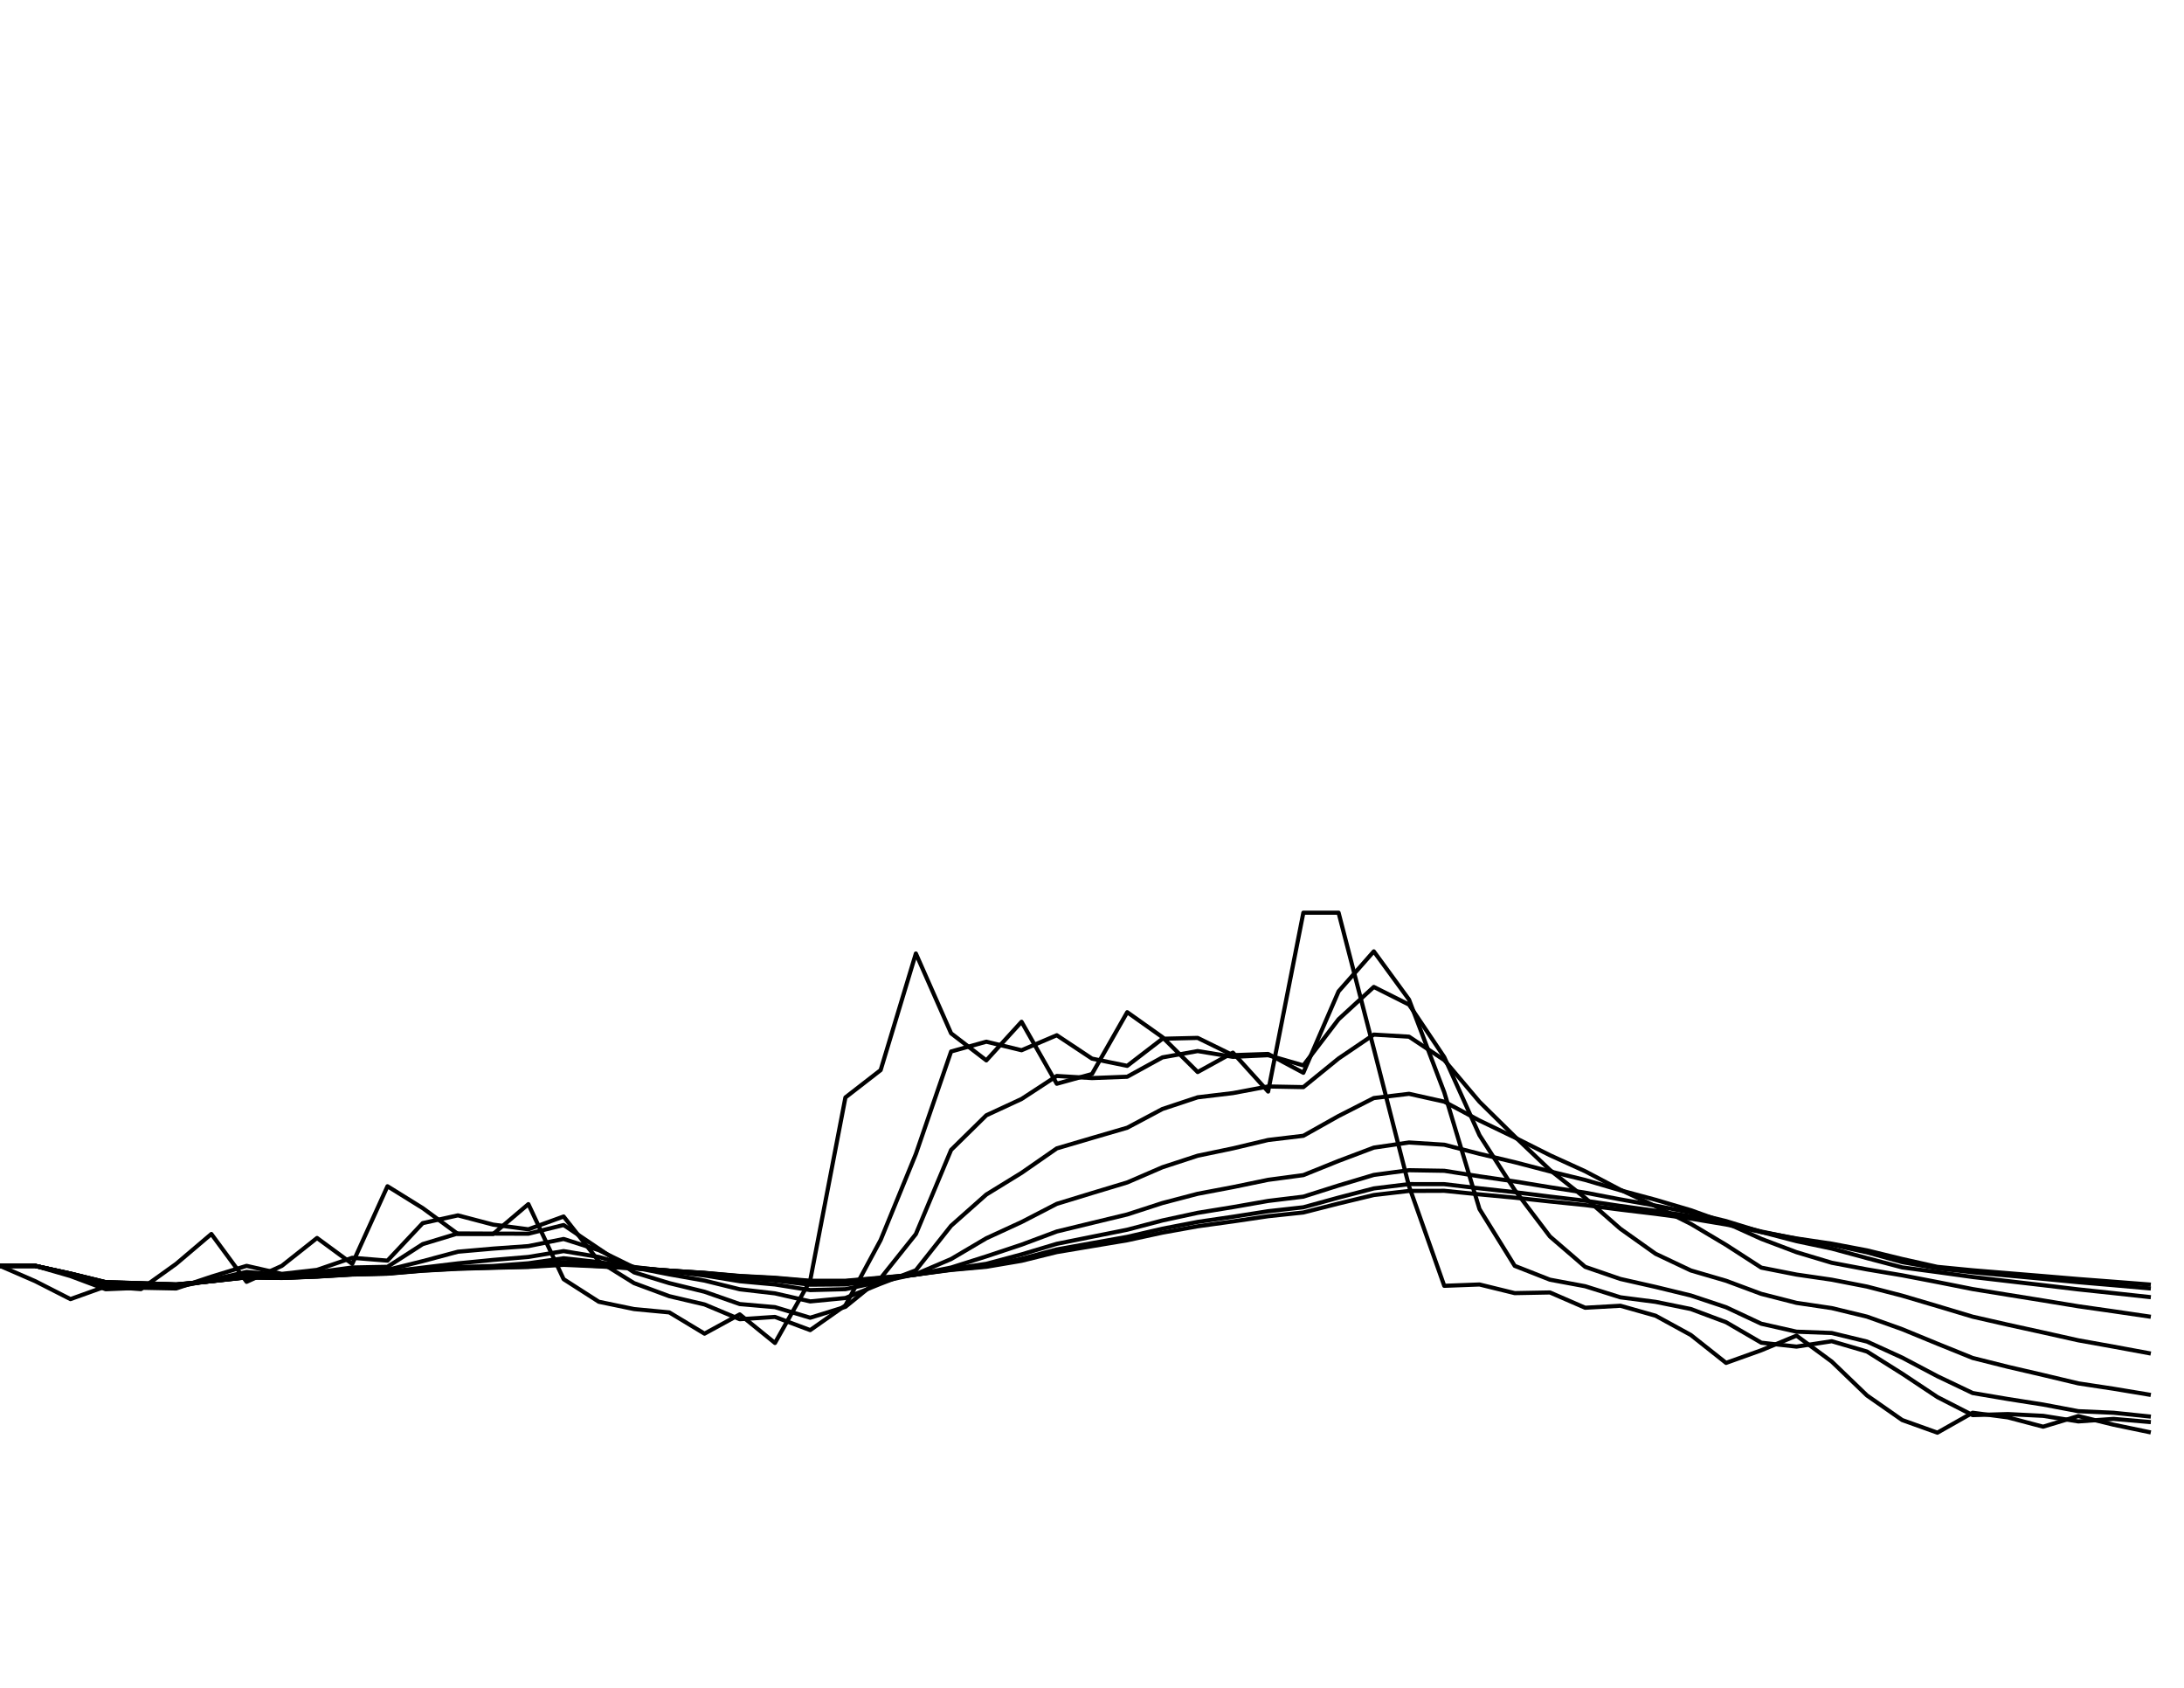 <?xml version="1.0" encoding="utf-8" standalone="no"?>
<!DOCTYPE svg PUBLIC "-//W3C//DTD SVG 1.1//EN"
  "http://www.w3.org/Graphics/SVG/1.1/DTD/svg11.dtd">
<svg xmlns:xlink="http://www.w3.org/1999/xlink" width="792pt" height="612pt" viewBox="0 0 792 612" xmlns="http://www.w3.org/2000/svg" version="1.1">
 <defs>
  <style type="text/css">*{stroke-linejoin: round; stroke-linecap: butt}</style>
 </defs>
 <g id="figure_1">
  <g id="patch_1">
   <path d="M 0 612 
L 792 612 
L 792 0 
L 0 0 
z
" style="fill: #ffffff"/>
  </g>
  <g id="axes_1">
   <g id="line2d_1">
    <path d="M 0 459 
L 12.774 464.542 
L 25.548 471.047 
L 38.323 466.469 
L 51.097 467.433 
L 63.871 458.277 
L 76.645 447.437 
L 89.419 464.783 
L 102.194 459 
L 114.968 448.882 
L 127.742 458.277 
L 140.516 430.125 
L 153.29 438.052 
L 166.065 447.437 
L 178.839 447.437 
L 191.613 436.61 
L 204.387 463.819 
L 217.161 472.011 
L 229.935 474.661 
L 242.71 475.866 
L 255.484 483.576 
L 268.258 476.589 
L 281.032 486.95 
L 293.806 464.301 
L 306.581 397.923 
L 319.355 388.014 
L 332.129 345.733 
L 344.903 374.674 
L 357.677 384.49 
L 370.452 370.491 
L 383.226 392.961 
L 396 389.425 
L 408.774 367.016 
L 421.548 376.072 
L 434.323 388.719 
L 447.097 381.678 
L 459.871 395.795 
L 472.645 330.932 
L 485.419 330.932 
L 498.194 380.274 
L 510.968 430.125 
L 523.742 466.228 
L 536.516 465.746 
L 549.29 468.879 
L 562.065 468.638 
L 574.839 474.18 
L 587.613 473.457 
L 600.387 477.071 
L 613.161 484.058 
L 625.935 494.178 
L 638.71 489.6 
L 651.484 484.299 
L 664.258 493.696 
L 677.032 505.984 
L 689.806 514.899 
L 702.581 519.477 
L 715.355 512.249 
L 728.129 513.935 
L 740.903 517.309 
L 753.677 513.454 
L 766.452 516.586 
L 779.226 519.236 
" clip-path="url(#p11962b5c38)" style="fill: none; stroke: #000000; stroke-width: 1.5; stroke-linecap: square"/>
   </g>
   <g id="line2d_2">
    <path d="M 0 459 
L 12.774 459 
L 25.548 462.694 
L 38.323 467.467 
L 51.097 466.935 
L 63.871 467.192 
L 76.645 462.909 
L 89.419 458.989 
L 102.194 461.901 
L 114.968 460.45 
L 127.742 456.063 
L 140.516 457.098 
L 153.29 443.498 
L 166.065 440.684 
L 178.839 444.038 
L 191.613 445.738 
L 204.387 441.094 
L 217.161 457.299 
L 229.935 465.254 
L 242.71 469.989 
L 255.484 472.98 
L 268.258 478.34 
L 281.032 477.506 
L 293.806 482.29 
L 306.581 473.321 
L 319.355 449.613 
L 332.129 418.415 
L 344.903 381.265 
L 357.677 377.707 
L 370.452 380.811 
L 383.226 375.37 
L 396 383.85 
L 408.774 386.471 
L 421.548 376.645 
L 434.323 376.335 
L 447.097 382.598 
L 459.871 382.152 
L 472.645 388.98 
L 485.419 359.46 
L 498.194 344.959 
L 510.968 362.45 
L 523.742 396.062 
L 536.516 438.395 
L 549.29 458.989 
L 562.065 464.008 
L 574.839 466.383 
L 587.613 470.397 
L 600.387 472.041 
L 613.161 474.643 
L 625.935 479.419 
L 638.71 486.853 
L 651.484 488.273 
L 664.258 486.317 
L 677.032 490.055 
L 689.806 498.082 
L 702.581 506.572 
L 715.355 513.108 
L 728.129 512.734 
L 740.903 513.373 
L 753.677 515.395 
L 766.452 514.482 
L 779.226 515.579 
" clip-path="url(#p11962b5c38)" style="fill: none; stroke: #000000; stroke-width: 1.5; stroke-linecap: square"/>
   </g>
   <g id="line2d_3">
    <path d="M 0 459 
L 12.774 459 
L 25.548 462.246 
L 38.323 466.234 
L 51.097 466.326 
L 63.871 466.72 
L 76.645 464.055 
L 89.419 461.192 
L 102.194 462.314 
L 114.968 461.298 
L 127.742 459.584 
L 140.516 459.337 
L 153.29 451.107 
L 166.065 447.239 
L 178.839 447.297 
L 191.613 447.338 
L 204.387 444.182 
L 217.161 452.77 
L 229.935 461.351 
L 242.71 465.254 
L 255.484 468.373 
L 268.258 472.844 
L 281.032 473.962 
L 293.806 477.802 
L 306.581 473.847 
L 319.355 463.476 
L 332.129 447.468 
L 344.903 416.956 
L 357.677 404.4 
L 370.452 398.482 
L 383.226 390.138 
L 396 390.903 
L 408.774 390.416 
L 421.548 383.398 
L 434.323 381.111 
L 447.097 383.203 
L 459.871 382.613 
L 472.645 386.308 
L 485.419 369.577 
L 498.194 357.857 
L 510.968 364.271 
L 523.742 383.307 
L 536.516 411.611 
L 549.29 431.488 
L 562.065 448.337 
L 574.839 459.349 
L 587.613 463.745 
L 600.387 466.631 
L 613.161 469.737 
L 625.935 473.996 
L 638.71 479.979 
L 651.484 482.86 
L 664.258 483.34 
L 677.032 486.438 
L 689.806 492.267 
L 702.581 499.01 
L 715.355 505.105 
L 728.129 507.27 
L 740.903 509.277 
L 753.677 511.688 
L 766.452 512.257 
L 779.226 513.58 
" clip-path="url(#p11962b5c38)" style="fill: none; stroke: #000000; stroke-width: 1.5; stroke-linecap: square"/>
   </g>
   <g id="line2d_4">
    <path d="M 0 459 
L 12.774 459 
L 25.548 462.01 
L 38.323 465.557 
L 51.097 465.847 
L 63.871 466.283 
L 76.645 464.431 
L 89.419 462.328 
L 102.194 462.849 
L 114.968 462.074 
L 127.742 460.828 
L 140.516 460.441 
L 153.29 457.28 
L 166.065 453.859 
L 178.839 452.738 
L 191.613 451.827 
L 204.387 449.242 
L 217.161 453.308 
L 229.935 459.584 
L 242.71 462.076 
L 255.484 464.34 
L 268.258 467.484 
L 281.032 468.965 
L 293.806 471.881 
L 306.581 470.655 
L 319.355 465.474 
L 332.129 460.595 
L 344.903 444.449 
L 357.677 433.128 
L 370.452 425.27 
L 383.226 416.398 
L 396 412.633 
L 408.774 408.907 
L 421.548 402.109 
L 434.323 397.875 
L 447.097 396.349 
L 459.871 393.944 
L 472.645 394.184 
L 485.419 383.801 
L 498.194 375.137 
L 510.968 375.894 
L 523.742 384.387 
L 536.516 399.503 
L 549.29 412.084 
L 562.065 424.229 
L 574.839 434.36 
L 587.613 445.545 
L 600.387 454.617 
L 613.161 460.663 
L 625.935 464.398 
L 638.71 469.15 
L 651.484 472.413 
L 664.258 474.309 
L 677.032 477.4 
L 689.806 481.966 
L 702.581 487.223 
L 715.355 492.389 
L 728.129 495.595 
L 740.903 498.562 
L 753.677 501.605 
L 766.452 503.542 
L 779.226 505.669 
" clip-path="url(#p11962b5c38)" style="fill: none; stroke: #000000; stroke-width: 1.5; stroke-linecap: square"/>
   </g>
   <g id="line2d_5">
    <path d="M 0 459 
L 12.774 459 
L 25.548 461.891 
L 38.323 465.211 
L 51.097 465.567 
L 63.871 466.008 
L 76.645 464.524 
L 89.419 462.812 
L 102.194 463.139 
L 114.968 462.505 
L 127.742 461.52 
L 140.516 461.147 
L 153.29 459.634 
L 166.065 458.094 
L 178.839 456.835 
L 191.613 455.762 
L 204.387 453.641 
L 217.161 455.775 
L 229.935 459.405 
L 242.71 460.974 
L 255.484 462.475 
L 268.258 464.565 
L 281.032 465.737 
L 293.806 467.776 
L 306.581 467.446 
L 319.355 464.735 
L 332.129 461.99 
L 344.903 456.525 
L 357.677 448.986 
L 370.452 443.106 
L 383.226 436.507 
L 396 432.6 
L 408.774 428.747 
L 421.548 423.234 
L 434.323 419.057 
L 447.097 416.393 
L 459.871 413.353 
L 472.645 411.828 
L 485.419 404.658 
L 498.194 398.15 
L 510.968 396.61 
L 523.742 399.453 
L 536.516 406.301 
L 549.29 412.451 
L 562.065 418.873 
L 574.839 424.692 
L 587.613 431.419 
L 600.387 437.395 
L 613.161 443.778 
L 625.935 451.385 
L 638.71 459.634 
L 651.484 462.151 
L 664.258 464.01 
L 677.032 466.499 
L 689.806 469.807 
L 702.581 473.581 
L 715.355 477.42 
L 728.129 480.332 
L 740.903 483.139 
L 753.677 485.992 
L 766.452 488.284 
L 779.226 490.645 
" clip-path="url(#p11962b5c38)" style="fill: none; stroke: #000000; stroke-width: 1.5; stroke-linecap: square"/>
   </g>
   <g id="line2d_6">
    <path d="M 0 459 
L 12.774 459 
L 25.548 461.831 
L 38.323 465.037 
L 51.097 465.419 
L 63.871 465.857 
L 76.645 464.542 
L 89.419 463.019 
L 102.194 463.275 
L 114.968 462.713 
L 127.742 461.859 
L 140.516 461.512 
L 153.29 460.241 
L 166.065 459.431 
L 178.839 459.032 
L 191.613 458.06 
L 204.387 456.24 
L 217.161 457.64 
L 229.935 459.601 
L 242.71 460.739 
L 255.484 461.846 
L 268.258 463.388 
L 281.032 464.299 
L 293.806 465.821 
L 306.581 465.722 
L 319.355 463.978 
L 332.129 462.169 
L 344.903 459.604 
L 357.677 455.557 
L 370.452 451.306 
L 383.226 446.532 
L 396 443.435 
L 408.774 440.356 
L 421.548 436.207 
L 434.323 432.859 
L 447.097 430.441 
L 459.871 427.797 
L 472.645 426.087 
L 485.419 420.94 
L 498.194 416.121 
L 510.968 414.258 
L 523.742 415.066 
L 536.516 418.365 
L 549.29 421.403 
L 562.065 424.735 
L 574.839 427.845 
L 587.613 431.597 
L 600.387 435.039 
L 613.161 438.819 
L 625.935 443.405 
L 638.71 449.201 
L 651.484 454.038 
L 664.258 457.869 
L 677.032 460.276 
L 689.806 462.421 
L 702.581 464.872 
L 715.355 467.412 
L 728.129 469.488 
L 740.903 471.539 
L 753.677 473.643 
L 766.452 475.466 
L 779.226 477.343 
" clip-path="url(#p11962b5c38)" style="fill: none; stroke: #000000; stroke-width: 1.5; stroke-linecap: square"/>
   </g>
   <g id="line2d_7">
    <path d="M 0 459 
L 12.774 459 
L 25.548 461.801 
L 38.323 464.95 
L 51.097 465.342 
L 63.871 465.779 
L 76.645 464.545 
L 89.419 463.113 
L 102.194 463.338 
L 114.968 462.813 
L 127.742 462.022 
L 140.516 461.693 
L 153.29 460.538 
L 166.065 459.794 
L 178.839 459.413 
L 191.613 459.083 
L 204.387 457.592 
L 217.161 458.696 
L 229.935 459.769 
L 242.71 460.715 
L 255.484 461.638 
L 268.258 462.924 
L 281.032 463.697 
L 293.806 464.967 
L 306.581 464.931 
L 319.355 463.578 
L 332.129 462.163 
L 344.903 460.145 
L 357.677 458.253 
L 370.452 454.834 
L 383.226 451.002 
L 396 448.44 
L 408.774 445.889 
L 421.548 442.531 
L 434.323 439.765 
L 447.097 437.689 
L 459.871 435.449 
L 472.645 433.897 
L 485.419 429.846 
L 498.194 426.018 
L 510.968 424.309 
L 523.742 424.52 
L 536.516 426.527 
L 549.29 428.384 
L 562.065 430.478 
L 574.839 432.448 
L 587.613 434.891 
L 600.387 437.15 
L 613.161 439.666 
L 625.935 442.759 
L 638.71 446.7 
L 651.484 450.034 
L 664.258 452.724 
L 677.032 456.188 
L 689.806 459.552 
L 702.581 461.255 
L 715.355 463.031 
L 728.129 464.518 
L 740.903 465.998 
L 753.677 467.523 
L 766.452 468.876 
L 779.226 470.27 
" clip-path="url(#p11962b5c38)" style="fill: none; stroke: #000000; stroke-width: 1.5; stroke-linecap: square"/>
   </g>
   <g id="line2d_8">
    <path d="M 0 459 
L 12.774 459 
L 25.548 461.786 
L 38.323 464.906 
L 51.097 465.304 
L 63.871 465.739 
L 76.645 464.544 
L 89.419 463.157 
L 102.194 463.368 
L 114.968 462.861 
L 127.742 462.102 
L 140.516 461.782 
L 153.29 460.684 
L 166.065 459.973 
L 178.839 459.603 
L 191.613 459.283 
L 204.387 458.274 
L 217.161 459.082 
L 229.935 459.868 
L 242.71 460.725 
L 255.484 461.563 
L 268.258 462.728 
L 281.032 463.433 
L 293.806 464.581 
L 306.581 464.568 
L 319.355 463.385 
L 332.129 462.146 
L 344.903 460.374 
L 357.677 459.147 
L 370.452 456.419 
L 383.226 453.039 
L 396 450.753 
L 408.774 448.478 
L 421.548 445.515 
L 434.323 443.057 
L 447.097 441.186 
L 459.871 439.179 
L 472.645 437.754 
L 485.419 434.241 
L 498.194 430.914 
L 510.968 429.346 
L 523.742 429.369 
L 536.516 430.877 
L 549.29 432.272 
L 562.065 433.869 
L 574.839 435.375 
L 587.613 437.27 
L 600.387 439.024 
L 613.161 440.993 
L 625.935 443.427 
L 638.71 446.544 
L 651.484 449.189 
L 664.258 451.332 
L 677.032 454.088 
L 689.806 457.636 
L 702.581 459.898 
L 715.355 461.309 
L 728.129 462.501 
L 740.903 463.688 
L 753.677 464.912 
L 766.452 466.006 
L 779.226 467.133 
" clip-path="url(#p11962b5c38)" style="fill: none; stroke: #000000; stroke-width: 1.5; stroke-linecap: square"/>
   </g>
   <g id="line2d_9">
    <path d="M 0 459 
L 12.774 459 
L 25.548 461.778 
L 38.323 464.885 
L 51.097 465.284 
L 63.871 465.719 
L 76.645 464.543 
L 89.419 463.178 
L 102.194 463.383 
L 114.968 462.885 
L 127.742 462.142 
L 140.516 461.826 
L 153.29 460.756 
L 166.065 460.061 
L 178.839 459.698 
L 191.613 459.382 
L 204.387 458.614 
L 217.161 459.175 
L 229.935 459.922 
L 242.71 460.736 
L 255.484 461.532 
L 268.258 462.639 
L 281.032 463.31 
L 293.806 464.4 
L 306.581 464.396 
L 319.355 463.292 
L 332.129 462.135 
L 344.903 460.48 
L 357.677 459.332 
L 370.452 457.164 
L 383.226 454.002 
L 396 451.854 
L 408.774 449.717 
L 421.548 446.947 
L 434.323 444.644 
L 447.097 442.879 
L 459.871 440.993 
L 472.645 439.639 
L 485.419 436.389 
L 498.194 433.307 
L 510.968 431.821 
L 523.742 431.774 
L 536.516 433.069 
L 549.29 434.267 
L 562.065 435.649 
L 574.839 436.951 
L 587.613 438.603 
L 600.387 440.133 
L 613.161 441.855 
L 625.935 443.992 
L 638.71 446.734 
L 651.484 449.062 
L 664.258 450.95 
L 677.032 453.377 
L 689.806 456.499 
L 702.581 459.356 
L 715.355 460.597 
L 728.129 461.647 
L 740.903 462.695 
L 753.677 463.773 
L 766.452 464.741 
L 779.226 465.736 
" clip-path="url(#p11962b5c38)" style="fill: none; stroke: #000000; stroke-width: 1.5; stroke-linecap: square"/>
   </g>
  </g>
 </g>
 <defs>
  <clipPath id="p11962b5c38">
   <rect x="0" y="0" width="792" height="612"/>
  </clipPath>
 </defs>
</svg>
